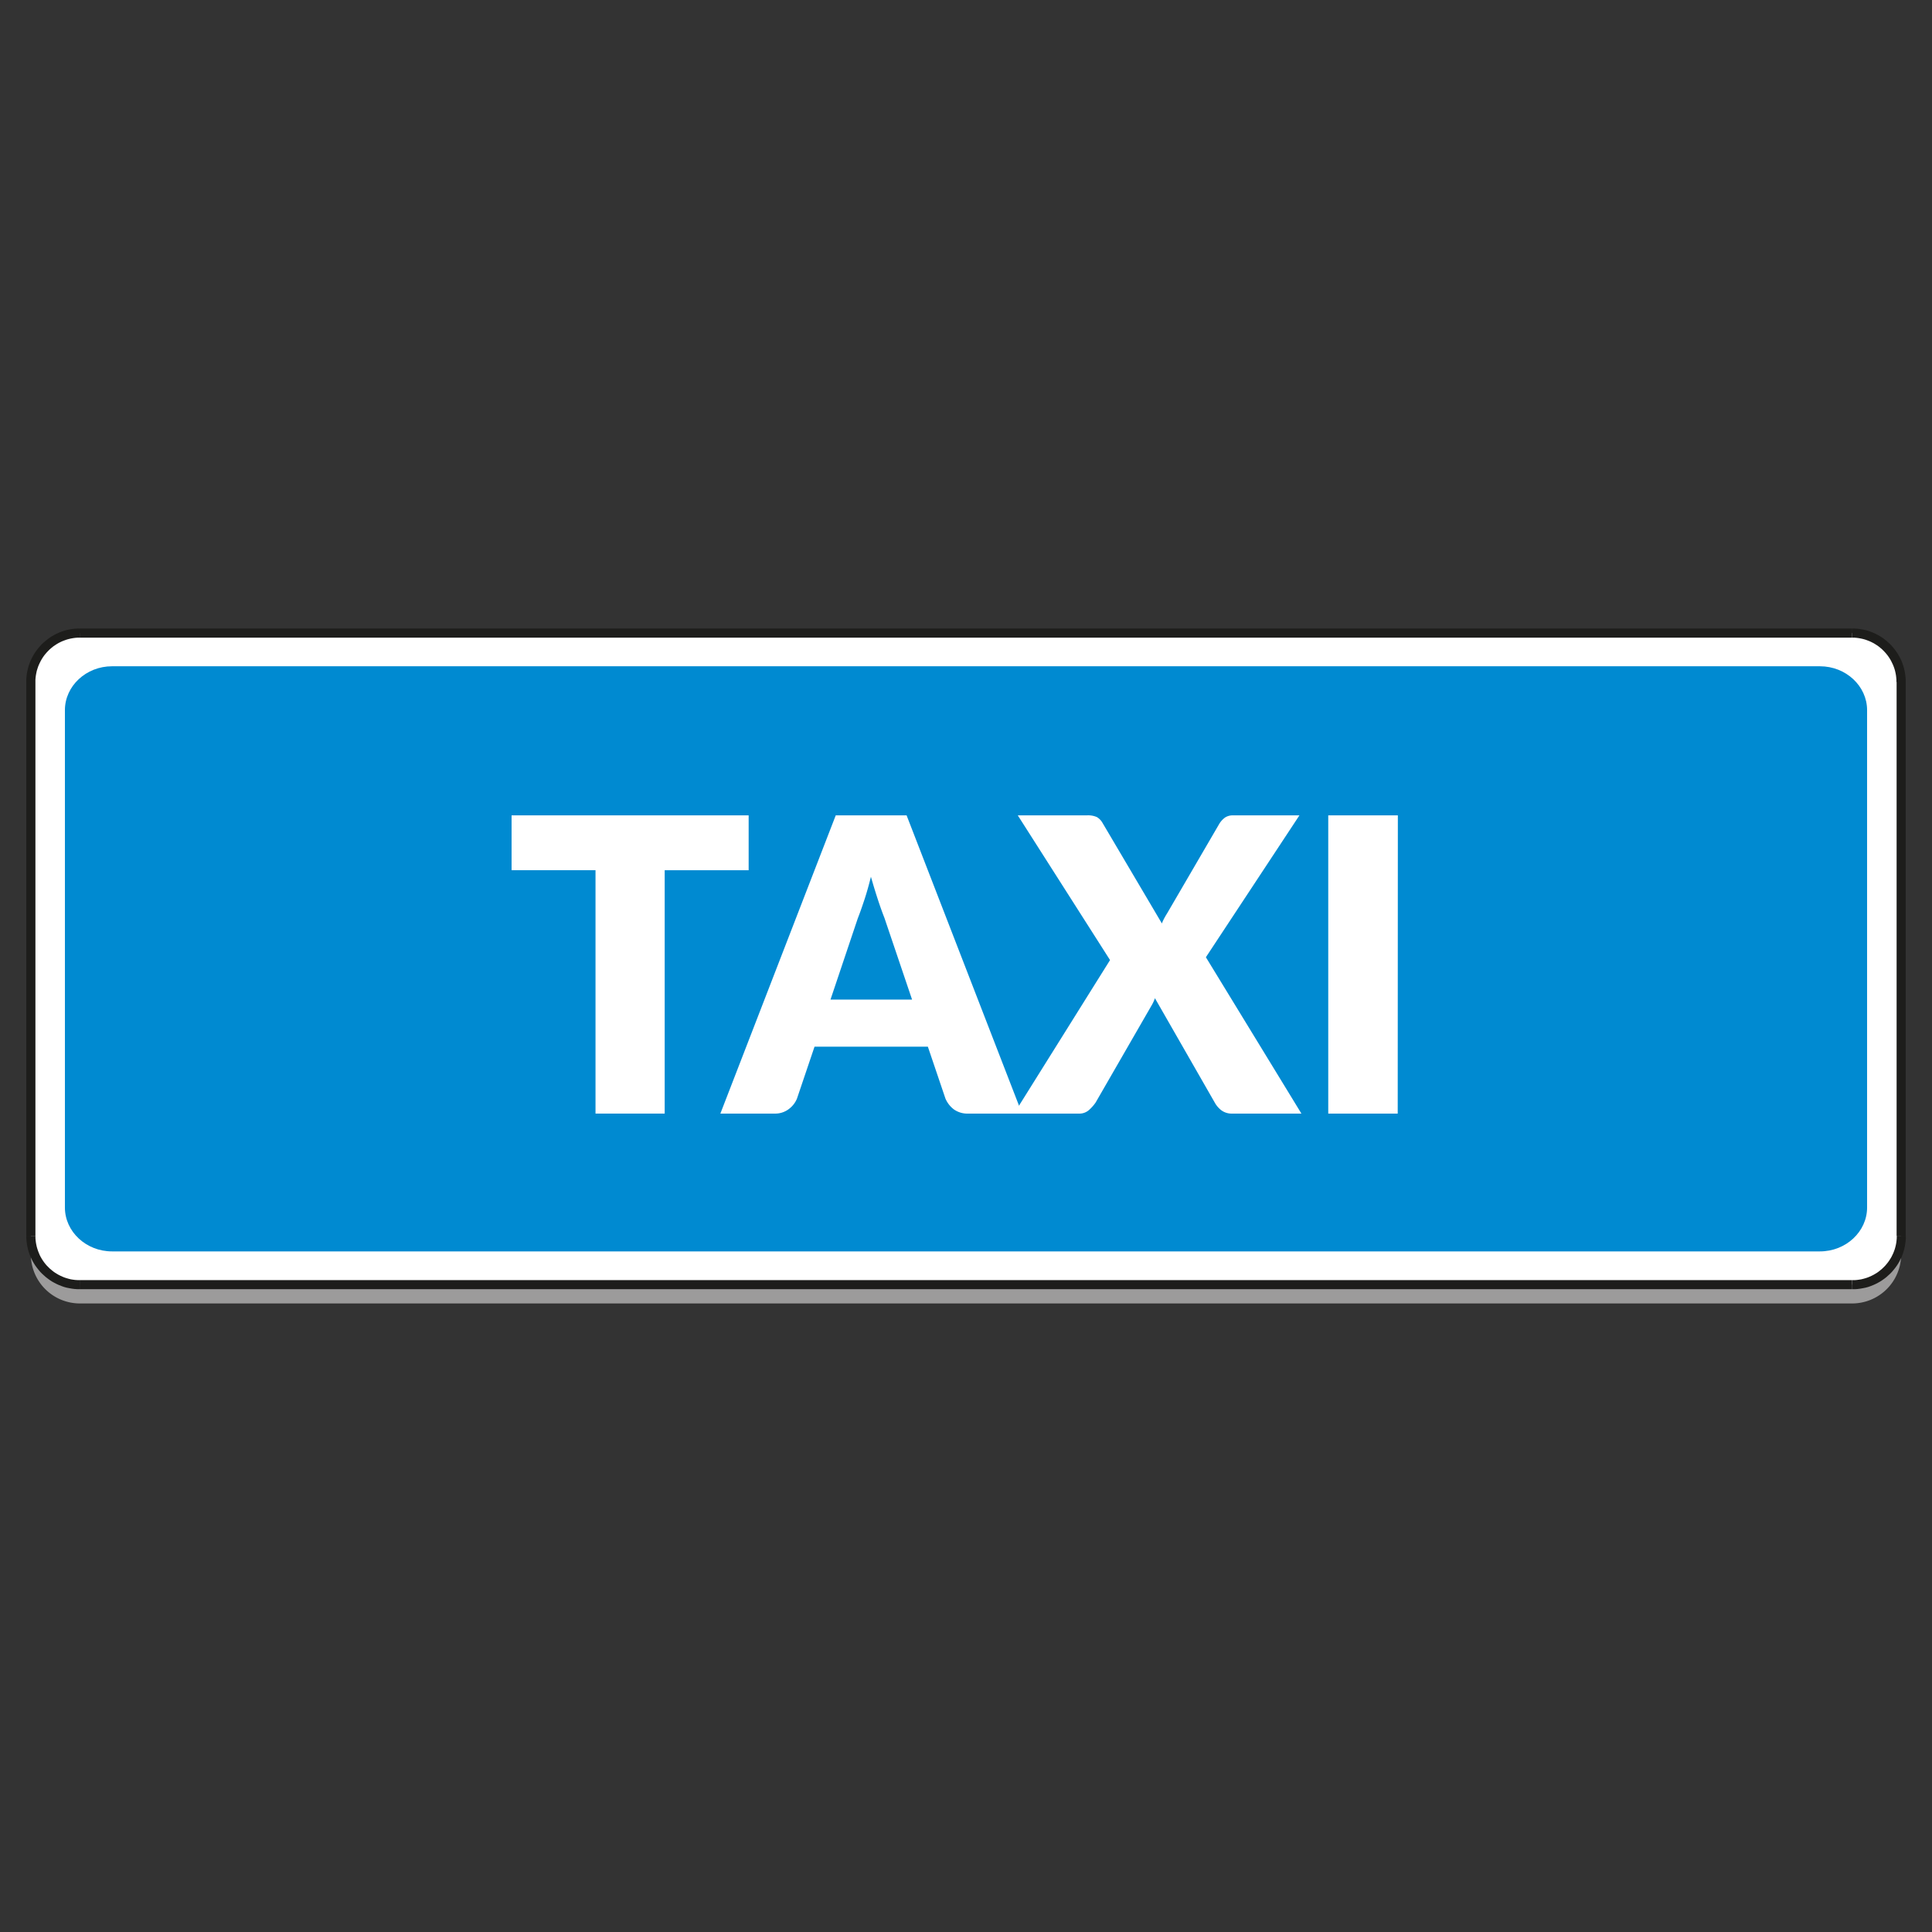 <svg id="Layer_1" data-name="Layer 1" xmlns="http://www.w3.org/2000/svg" viewBox="0 0 720 720"><rect x="0" y="0" width="720" height="720" fill="#333333" stroke="none"/><defs><style>.cls-1{fill:#9c9b9b;}.cls-1,.cls-2,.cls-3,.cls-4{fill-rule:evenodd;}.cls-2,.cls-5{fill:#fff;}.cls-3{fill:#008ad1;}.cls-4{fill:#1d1d1b;}</style></defs><path class="cls-1" d="M708.5,261.15V467.54a18.28,18.28,0,0,1-18.23,18.22H29.72A18.28,18.28,0,0,1,11.5,467.54V261.15a18.28,18.28,0,0,1,18.22-18.22H690.27A18.28,18.28,0,0,1,708.5,261.15Z"/><path class="cls-2" d="M708.5,254.15V460.54a18.28,18.28,0,0,1-18.23,18.22H29.72A18.28,18.28,0,0,1,11.5,460.54V254.15a18.28,18.28,0,0,1,18.22-18.22H690.27A18.28,18.28,0,0,1,708.5,254.15Z"/><path class="cls-3" d="M695.81,264.66V450c0,9-7.9,16.36-17.57,16.36H41.74c-9.64,0-17.55-7.36-17.55-16.36V264.66c0-9,7.91-16.36,17.55-16.36h636.5C687.91,248.3,695.81,255.66,695.81,264.66Z"/><path class="cls-4" d="M706.81,460.54h0V254.15h3.38V460.54Zm-16.54,19.91,1,0,1-.07,1-.13,1-.18,1-.2,1-.27.92-.33.91-.36.88-.4.85-.44.84-.47.81-.53.79-.56.75-.58.7-.64.71-.64.66-.69.62-.74.59-.73.56-.78.53-.82.47-.82.45-.87.4-.88.35-.89.32-.94.26-.93.22-1,.18-1,.12-1,.08-1,0-1h-3.38l0,.87-.07.82-.1.85-.15.8-.18.77-.22.8-.27.76-.29.75-.35.74-.35.71-.41.69-.42.66-.46.65-.5.62-.52.62-.55.56-.57.55-.6.51-.64.52-.64.46-.68.42-.69.4-.71.36-.73.33-.76.31-.76.25-.78.22-.8.2-.81.13-.84.11-.83.07-.84,0v3.38ZM29.72,477.07H690.27v3.38H29.72v-3.38ZM9.81,460.54l0,1,.08,1,.12,1,.18,1,.22,1,.26.93.32.94.36.89.4.88.44.87.48.82.52.82.56.76.59.75.62.74.67.69.7.64.72.64.75.58.77.56.81.53.84.47.85.44.88.4.91.36.92.33.95.27,1,.2,1,.18,1,.13,1,.07,1,0v-3.38l-.84,0L28,477l-.83-.11-.81-.13-.79-.2-.78-.22-.76-.25-.76-.31-.73-.33-.71-.36-.69-.4-.67-.42-.65-.46-.64-.52-.6-.51-.56-.55-.56-.56-.52-.6-.5-.64-.46-.65-.42-.66-.4-.69-.36-.71L14.5,467l-.3-.75-.25-.76-.24-.8-.17-.77-.15-.8-.11-.85-.07-.82v-.87ZM13.2,254.15h0V460.54H9.81V254.15Zm16.52-19.91-1,0-1,.07-1,.13-1,.18-1,.2-.95.29-.92.31-.91.36-.88.4-.85.44-.84.47-.81.53-.77.56-.75.6-.72.62-.71.64-.66.72-.62.71-.59.75-.56.78-.52.8-.48.84-.44.87-.4.86-.36.92-.32.93-.26.93-.22,1-.18,1-.12,1-.08,1,0,1H13.2v-.85l.07-.82.11-.84.15-.8.17-.8.24-.78.25-.78.3-.73.34-.73.36-.72.4-.71.42-.66.46-.65.5-.62.52-.6.56-.58.56-.55.6-.51.64-.52.65-.44.67-.44.69-.4.71-.36.73-.33.76-.29.76-.27.78-.22.79-.18.81-.15.83-.11.84-.07h.84v-3.4Zm660.55,3.4H29.72v-3.4H690.27v3.4Zm19.92,16.51,0-1-.08-1-.12-1-.18-1-.22-1-.26-.93-.32-.93-.35-.92-.4-.86-.45-.87-.47-.84-.53-.8-.56-.78-.59-.75-.62-.71-.66-.72-.71-.64-.7-.62-.75-.6-.79-.56-.81-.53-.84-.47-.85-.44-.88-.4-.91-.36-.92-.31-1-.29-1-.2-1-.18-1-.13-1-.07-1,0v3.4h.84l.83.07.84.11.81.15.8.18.78.22.76.27.76.29.73.33.71.36.69.4.68.44.64.44.64.52.6.51.56.55.56.58.52.6.5.62.46.65.42.66.41.71.35.72.35.73.29.73.27.78.22.78.18.8.15.8.1.84.07.82,0,.85Z"/><path class="cls-5" d="M279,324.31H247.71V415H221.93v-90.7H190.65V303.86H279Z"/><path class="cls-5" d="M380.9,415h-20a8.74,8.74,0,0,1-5.42-1.56,10.09,10.09,0,0,1-3.13-4l-6.56-19.37H303.55L297,409.44a9.25,9.25,0,0,1-3,3.85A8.38,8.38,0,0,1,288.6,415H268.46l43-111.15h26.4Zm-41-42.49-10.3-30.44c-.76-1.93-1.58-4.2-2.44-6.83s-1.73-5.45-2.59-8.5c-.77,3.1-1.58,6-2.45,8.62s-1.67,4.93-2.44,6.86L309.5,372.52Z"/><path class="cls-5" d="M485,415H459.25a6.45,6.45,0,0,1-4.08-1.22,9.29,9.29,0,0,1-2.48-2.9L430.41,372a14.89,14.89,0,0,1-1.37,2.91l-20.75,36a15.92,15.92,0,0,1-2.52,2.82A5.37,5.37,0,0,1,402,415h-24.1l35.78-57.21L379.3,303.86h25.79a8.08,8.08,0,0,1,3.7.65,5.91,5.91,0,0,1,2.09,2.17L433,344.14a16.44,16.44,0,0,1,.87-1.91c.33-.61.7-1.24,1.11-1.9l19.38-33.26a8,8,0,0,1,2.25-2.45,5.34,5.34,0,0,1,2.93-.76h24.72l-34.86,52.87Z"/><path class="cls-5" d="M520.89,415H495V303.86h25.94Z"/></svg>